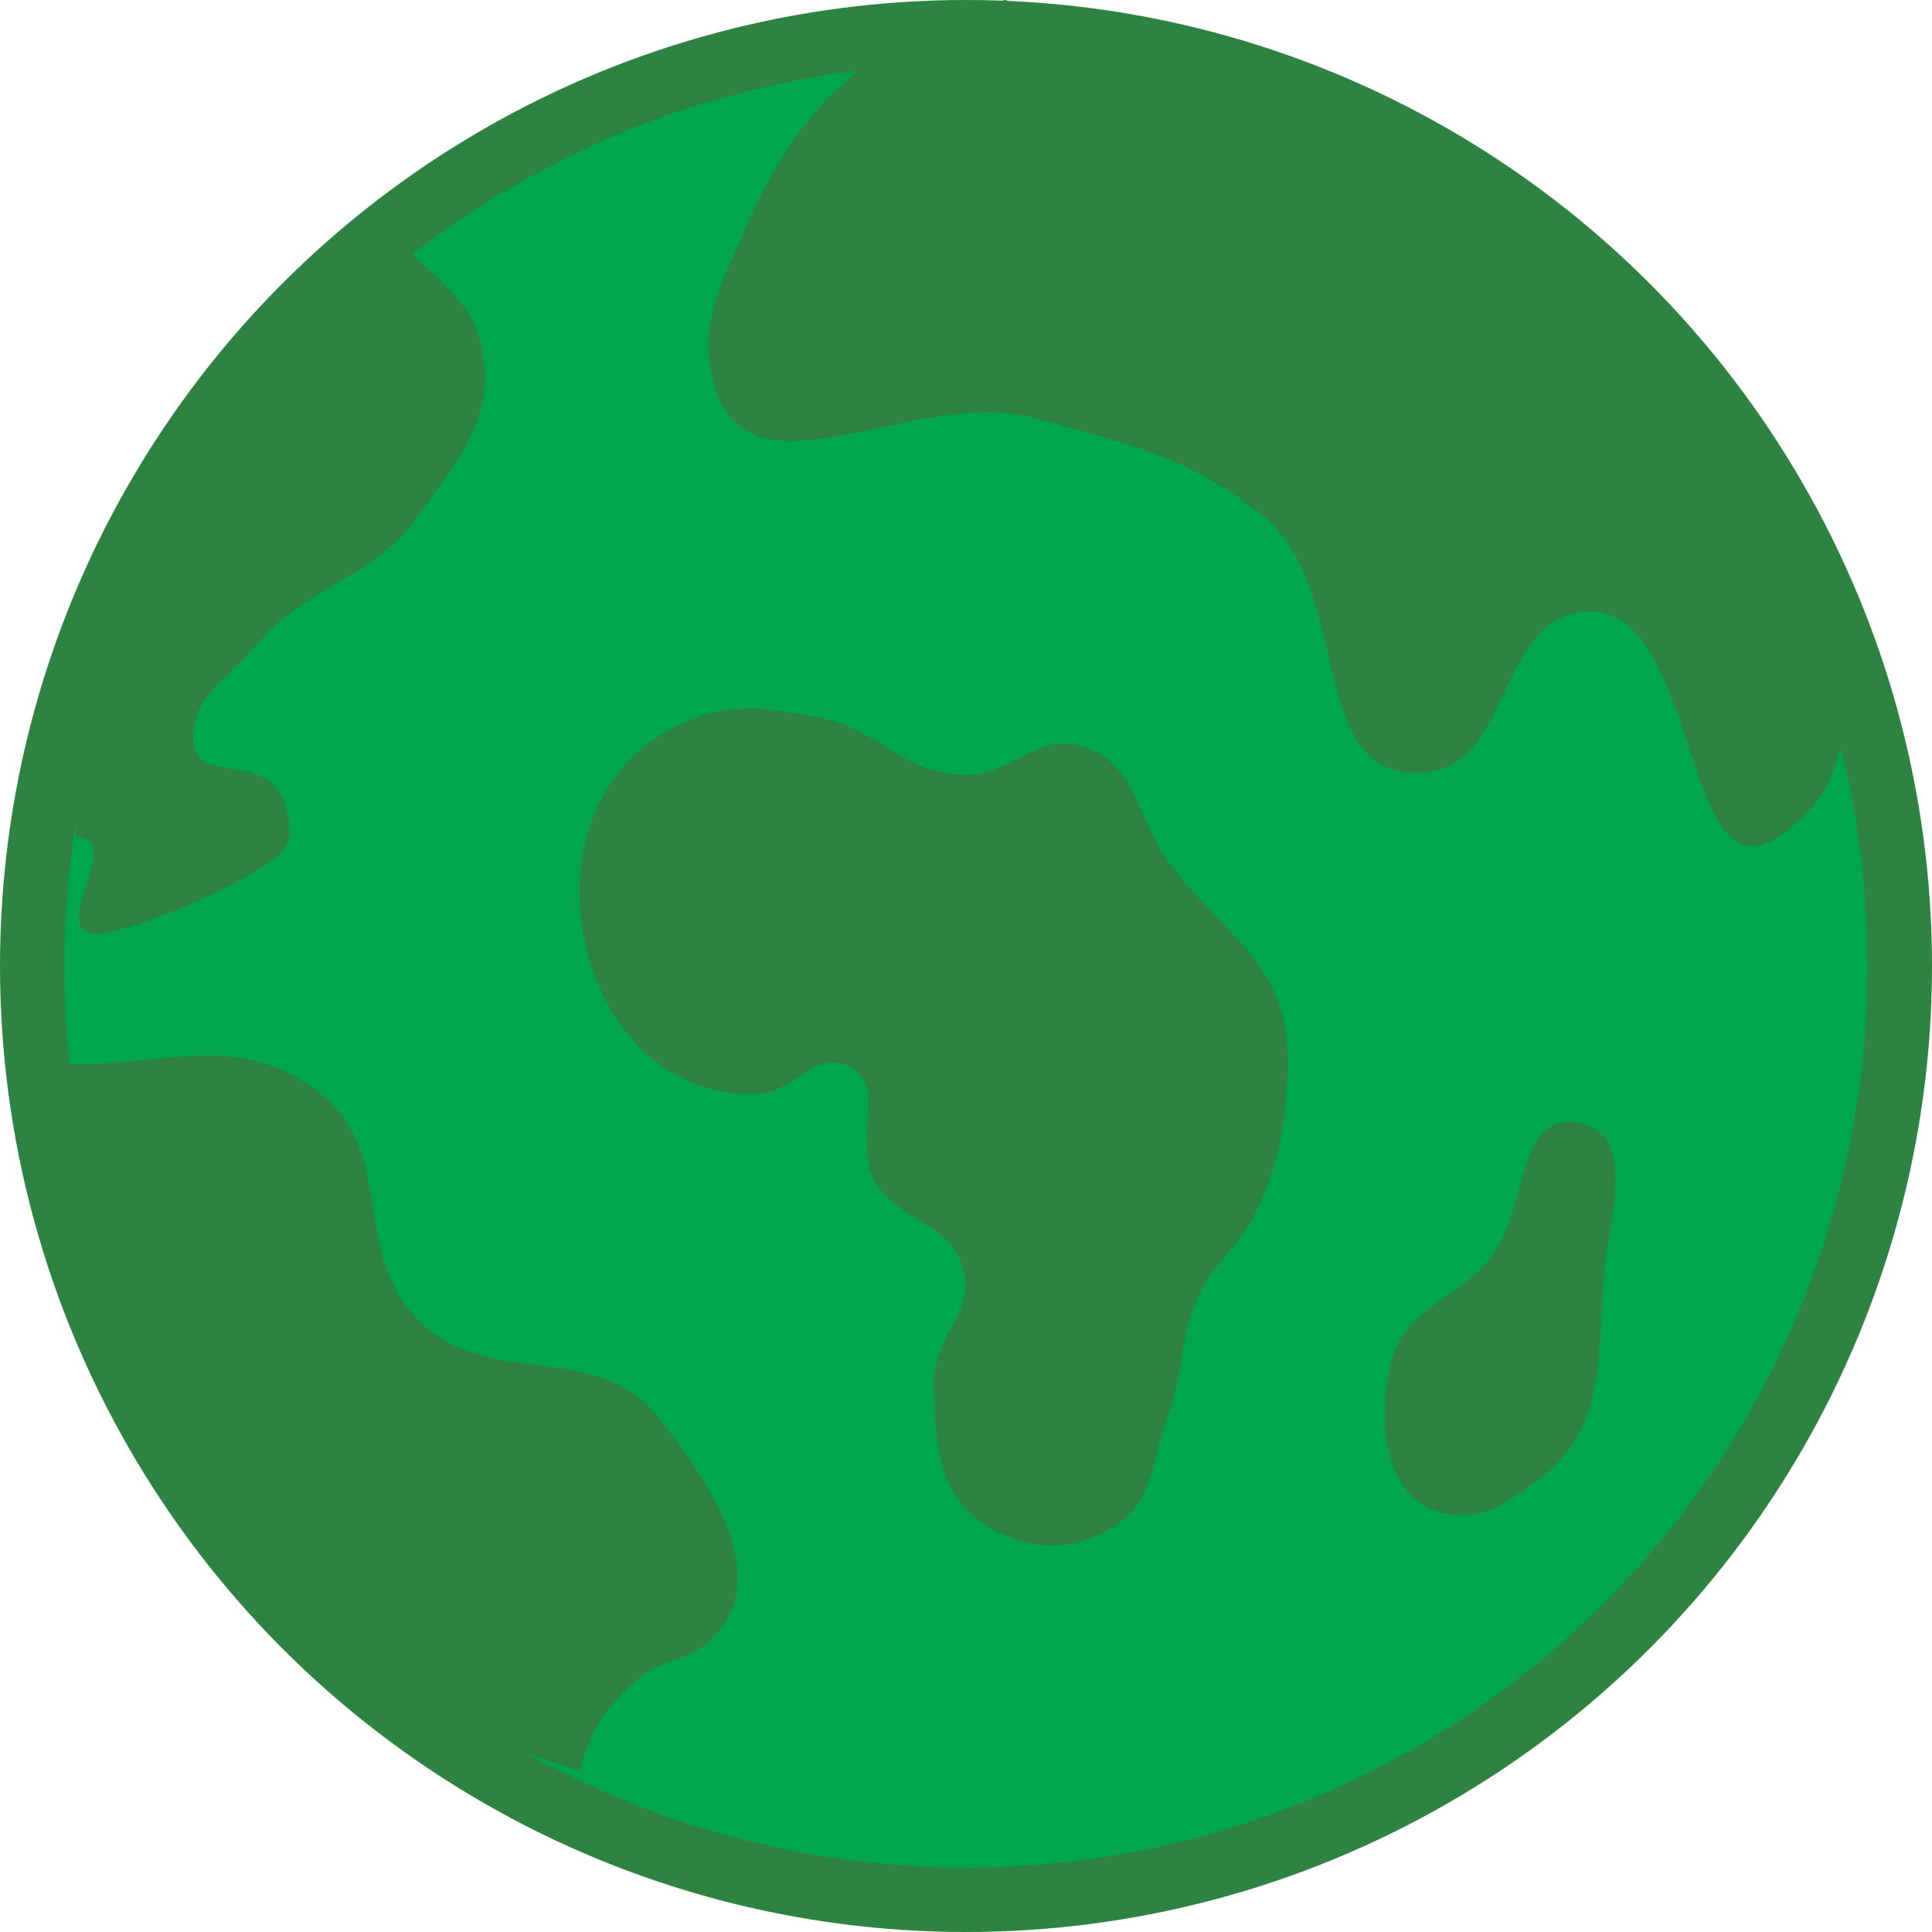 <svg width="30" height="30" viewBox="0 0 30 30" fill="none" xmlns="http://www.w3.org/2000/svg">
<circle cx="15" cy="15" r="14.5" fill="#00A550" stroke="#2F8342"/>
<path d="M27.598 13C28.185 12.612 28.465 12.191 28.598 11.5L28 9L26 5.5L24 3.5L20 1L15.598 0C13.599 0.559 12.417 1.593 11.598 3.5C11.205 4.415 10.812 5.046 11.098 6C11.661 7.88 14.208 5.97 16.098 6.5C17.53 6.902 18.437 7.071 19.598 8C21.036 9.151 20.26 12.119 22.098 12C23.476 11.911 23.224 9.642 24.598 9.5C26.389 9.315 26.096 13.993 27.598 13Z" fill="#2F8342"/>
<path d="M10 26C9.444 26.432 9.185 26.821 9 27.5L7.5 27L5 25.5L3.5 24L1 19.335L0.5 16.5C2.257 16.695 3.635 15.877 5 17C6.148 17.945 5.448 19.449 6.5 20.5C7.606 21.606 9.236 20.779 10.213 22C11.089 23.094 12.036 24.558 11 25.5C10.677 25.794 10.345 25.732 10 26Z" fill="#2F8342"/>
<path d="M9.025 14.285C8.862 12.876 9.492 11.595 10.85 11.132C11.523 10.902 11.971 11.019 12.674 11.132C13.621 11.285 13.996 12.009 14.955 12.033C15.689 12.051 16.073 11.384 16.779 11.583C17.636 11.823 17.63 12.669 18.148 13.384C18.895 14.416 19.813 14.828 19.973 16.087C20.017 16.436 20.001 16.637 19.973 16.988C19.914 17.71 19.821 18.129 19.516 18.789C19.25 19.366 18.871 19.563 18.604 20.14C18.299 20.8 18.4 21.261 18.148 21.942C17.875 22.681 17.927 23.353 17.236 23.744C16.617 24.093 16.038 24.078 15.411 23.744C14.567 23.293 14.523 22.439 14.499 21.492C14.48 20.767 15.145 20.39 14.955 19.69C14.759 18.969 13.956 18.99 13.586 18.339C13.227 17.706 13.818 16.793 13.13 16.537C12.603 16.341 12.325 16.963 11.762 16.988C10.252 17.052 9.196 15.768 9.025 14.285Z" fill="#2F8342"/>
<path d="M1.5 14.5C0.704 14.5 1.975 13 1.179 13V11.837L2 9L3.217 6.341L6 3.5C6.586 4.281 7.352 4.535 7.5 5.5C7.66 6.539 7.107 7.141 6.5 8C5.778 9.021 4.804 9.043 4 10C3.547 10.539 2.977 10.796 3 11.5C3.027 12.328 4.5 11.419 4.5 13C4.5 13.5 2.001 14.5 1.5 14.5Z" fill="#2F8342"/>
<path d="M21.604 21.159C21.809 20.31 22.595 20.216 23.138 19.532C23.745 18.768 23.541 17.256 24.501 17.436C25.479 17.62 24.948 18.962 24.89 19.956C24.818 21.204 24.884 22.258 23.871 22.991C23.397 23.335 23.038 23.617 22.463 23.506C21.504 23.323 21.374 22.108 21.604 21.159Z" fill="#2F8342"/>
</svg>
